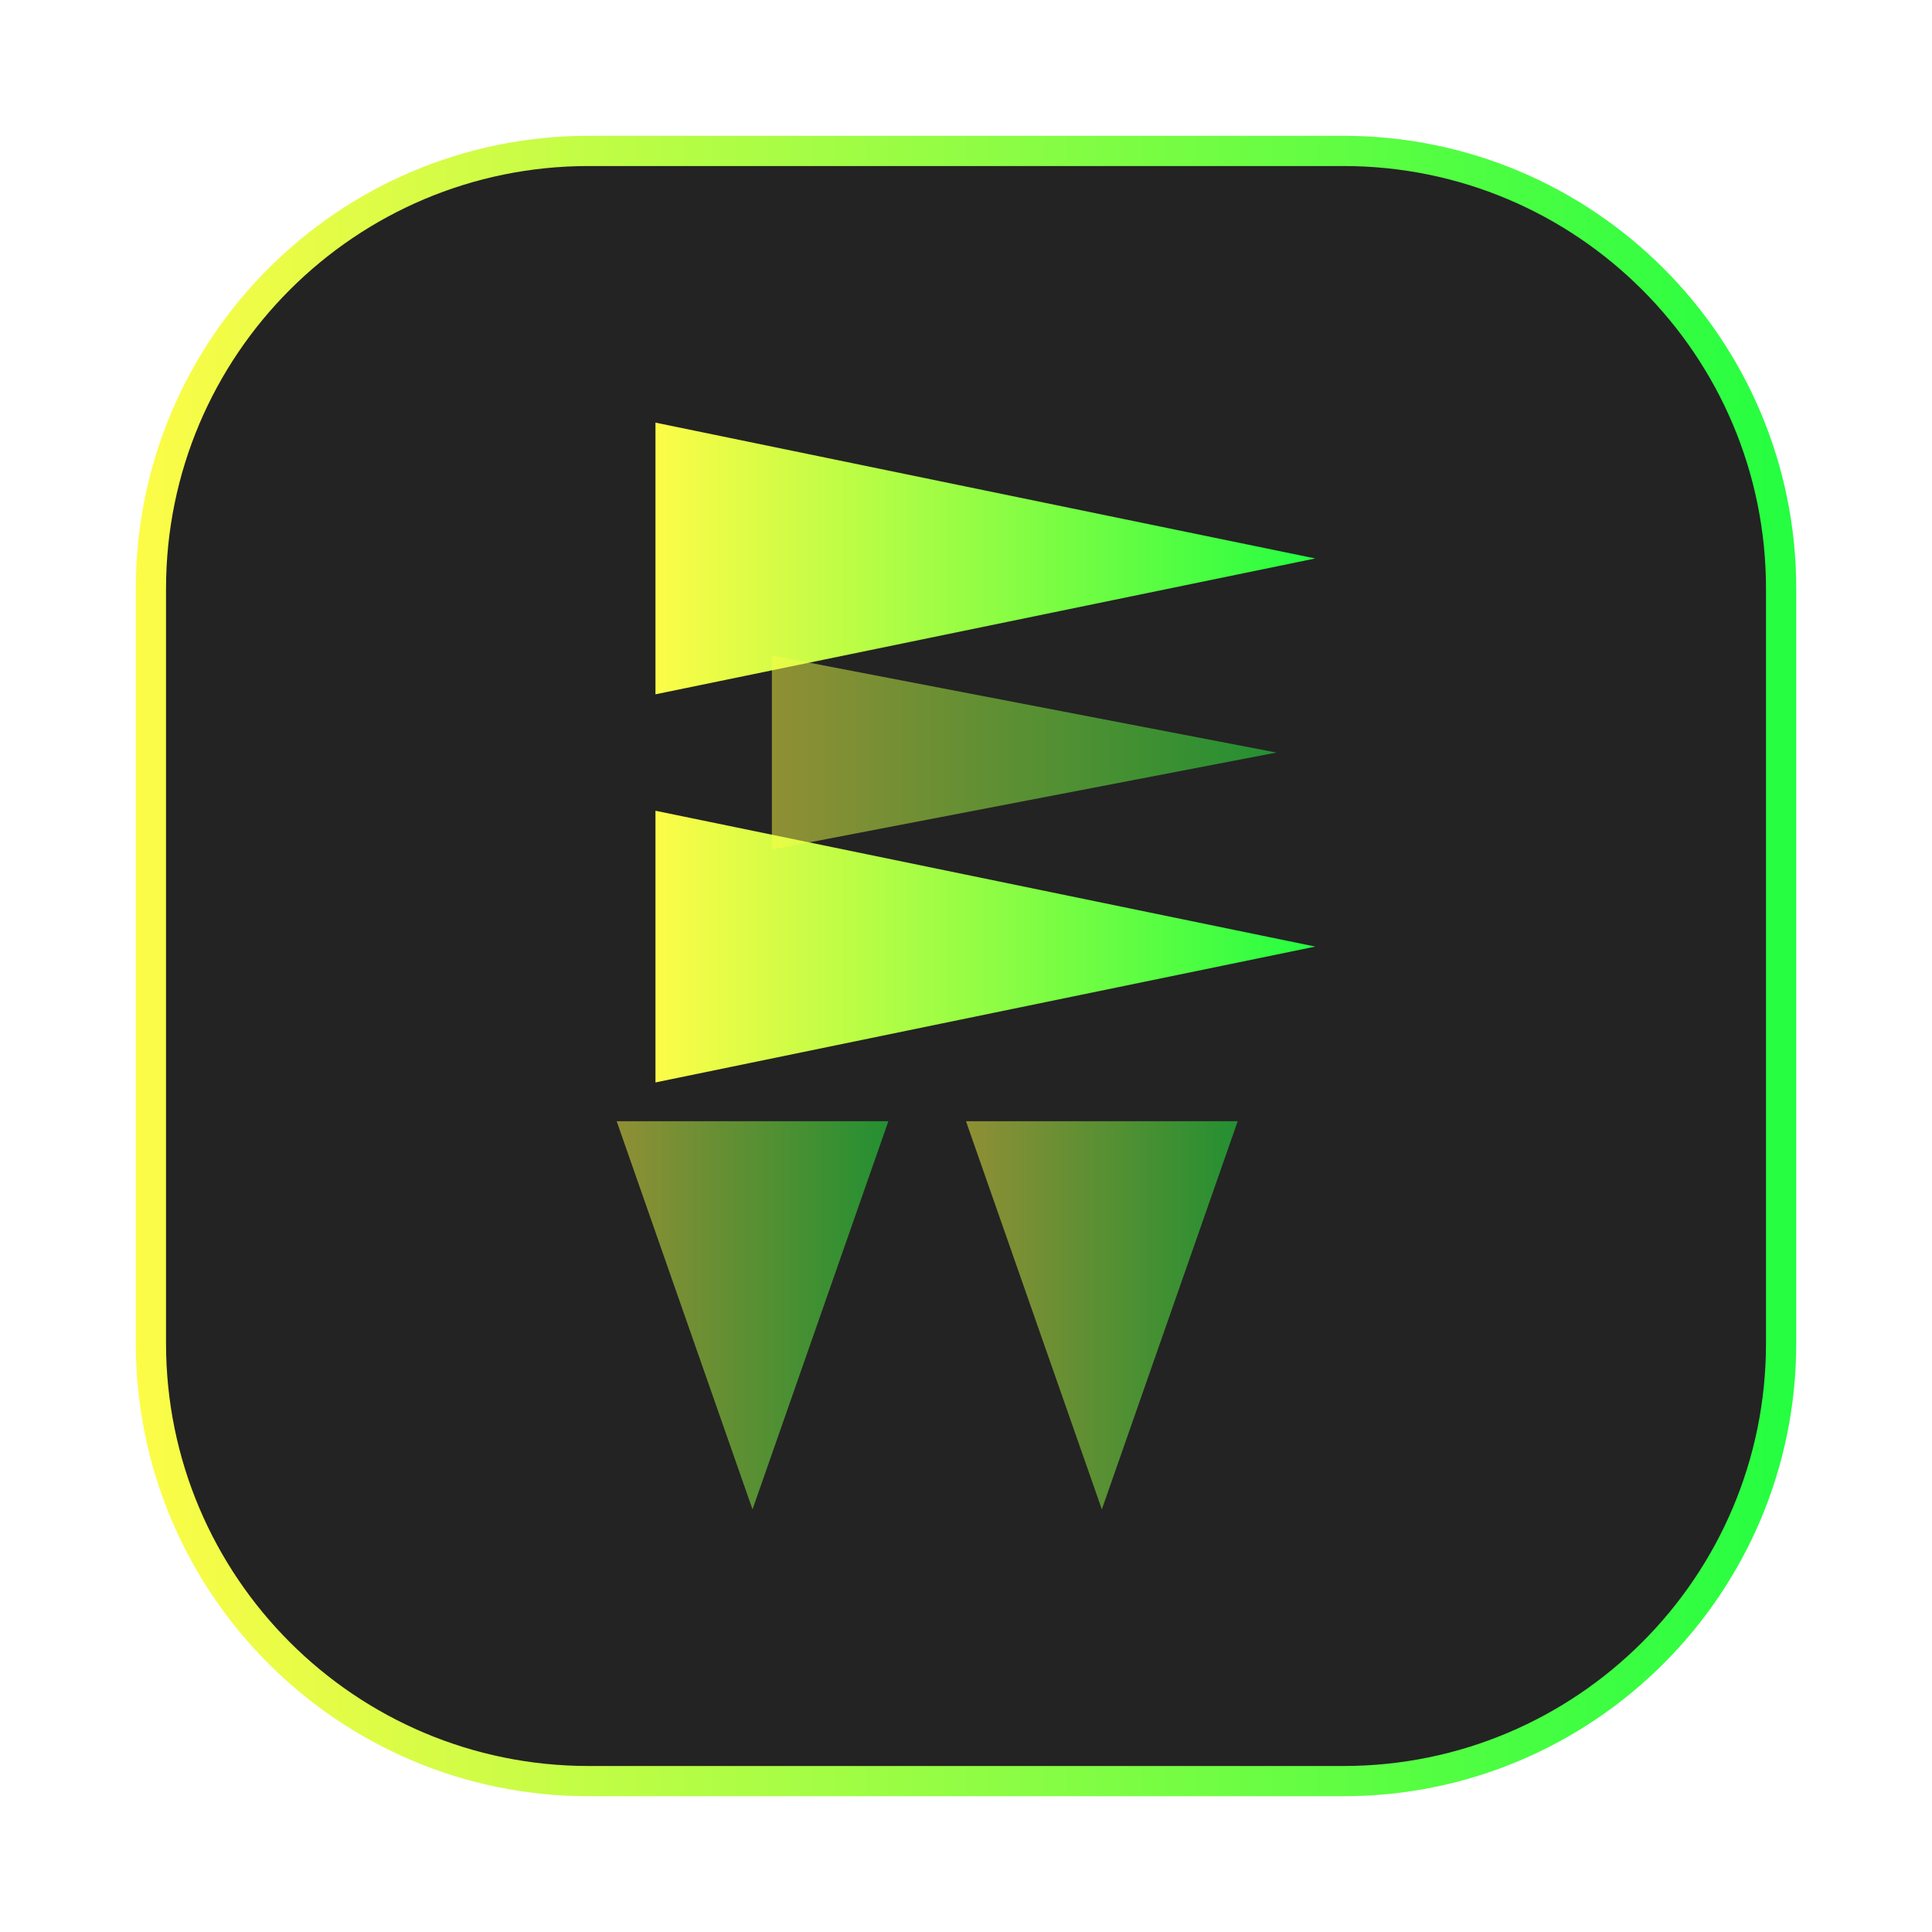 <svg width="64" height="64" viewBox="0 0 64 64" fill="none" xmlns="http://www.w3.org/2000/svg">
<g clip-path="url(#clip0_4_4479)">
<g opacity="0.3" filter="url(#filter0_f_4_4479)">
<path d="M44.5 4.5H19.5C11.216 4.5 4.5 11.216 4.5 19.5V44.5C4.5 52.784 11.216 59.5 19.5 59.5H44.5C52.784 59.5 59.5 52.784 59.5 44.5V19.5C59.5 11.216 52.784 4.5 44.5 4.5Z" fill="url(#paint0_linear_4_4479)"/>
</g>
<path d="M19.5 5H44.501C52.509 5 59.001 11.491 59.001 19.5V44.501C59.001 52.509 52.509 59.001 44.501 59.001H19.5C11.492 59.001 5 52.509 5 44.501V19.5C5 11.491 11.492 5 19.5 5Z" fill="#232323" stroke="url(#paint1_linear_4_4479)"/>
<path d="M21.713 14L43.57 18.5L21.713 23V14Z" fill="url(#paint2_linear_4_4479)"/>
<path d="M21.713 26.857L43.57 31.357L21.713 35.857V26.857Z" fill="url(#paint3_linear_4_4479)"/>
<path opacity="0.5" d="M25.57 21.714L42.284 24.929L25.57 28.143V21.714Z" fill="url(#paint4_linear_4_4479)"/>
<path opacity="0.5" d="M29.428 37.143L24.928 50L20.428 37.143H29.428Z" fill="url(#paint5_linear_4_4479)"/>
<path opacity="0.5" d="M41 37.143L36.5 50L32 37.143H41Z" fill="url(#paint6_linear_4_4479)"/>
</g>
<defs>
<filter id="filter0_f_4_4479" x="3.263" y="3.263" width="57.475" height="57.475" filterUnits="userSpaceOnUse" color-interpolation-filters="sRGB">
<feFlood flood-opacity="0" result="BackgroundImageFix"/>
<feBlend mode="normal" in="SourceGraphic" in2="BackgroundImageFix" result="shape"/>
<feGaussianBlur stdDeviation="0.619" result="effect1_foregroundBlur_4_4479"/>
</filter>
<linearGradient id="paint0_linear_4_4479" x1="4.5" y1="32" x2="59.5" y2="32" gradientUnits="userSpaceOnUse">
<stop stop-color="#FDFC47"/>
<stop offset="1" stop-color="#24FE41"/>
</linearGradient>
<linearGradient id="paint1_linear_4_4479" x1="4.5" y1="32" x2="59.501" y2="32" gradientUnits="userSpaceOnUse">
<stop stop-color="#FDFC47"/>
<stop offset="1" stop-color="#24FE41"/>
</linearGradient>
<linearGradient id="paint2_linear_4_4479" x1="21.713" y1="18.5" x2="43.57" y2="18.5" gradientUnits="userSpaceOnUse">
<stop stop-color="#FDFC47"/>
<stop offset="1" stop-color="#24FE41"/>
</linearGradient>
<linearGradient id="paint3_linear_4_4479" x1="21.713" y1="31.357" x2="43.57" y2="31.357" gradientUnits="userSpaceOnUse">
<stop stop-color="#FDFC47"/>
<stop offset="1" stop-color="#24FE41"/>
</linearGradient>
<linearGradient id="paint4_linear_4_4479" x1="25.57" y1="24.929" x2="42.284" y2="24.929" gradientUnits="userSpaceOnUse">
<stop stop-color="#FDFC47"/>
<stop offset="1" stop-color="#24FE41"/>
</linearGradient>
<linearGradient id="paint5_linear_4_4479" x1="20.428" y1="43.571" x2="29.428" y2="43.571" gradientUnits="userSpaceOnUse">
<stop stop-color="#FDFC47"/>
<stop offset="1" stop-color="#24FE41"/>
</linearGradient>
<linearGradient id="paint6_linear_4_4479" x1="32" y1="43.571" x2="41" y2="43.571" gradientUnits="userSpaceOnUse">
<stop stop-color="#FDFC47"/>
<stop offset="1" stop-color="#24FE41"/>
</linearGradient>
<clipPath id="clip0_4_4479">
<rect width="64" height="64" fill="white"/>
</clipPath>
</defs>
</svg>
